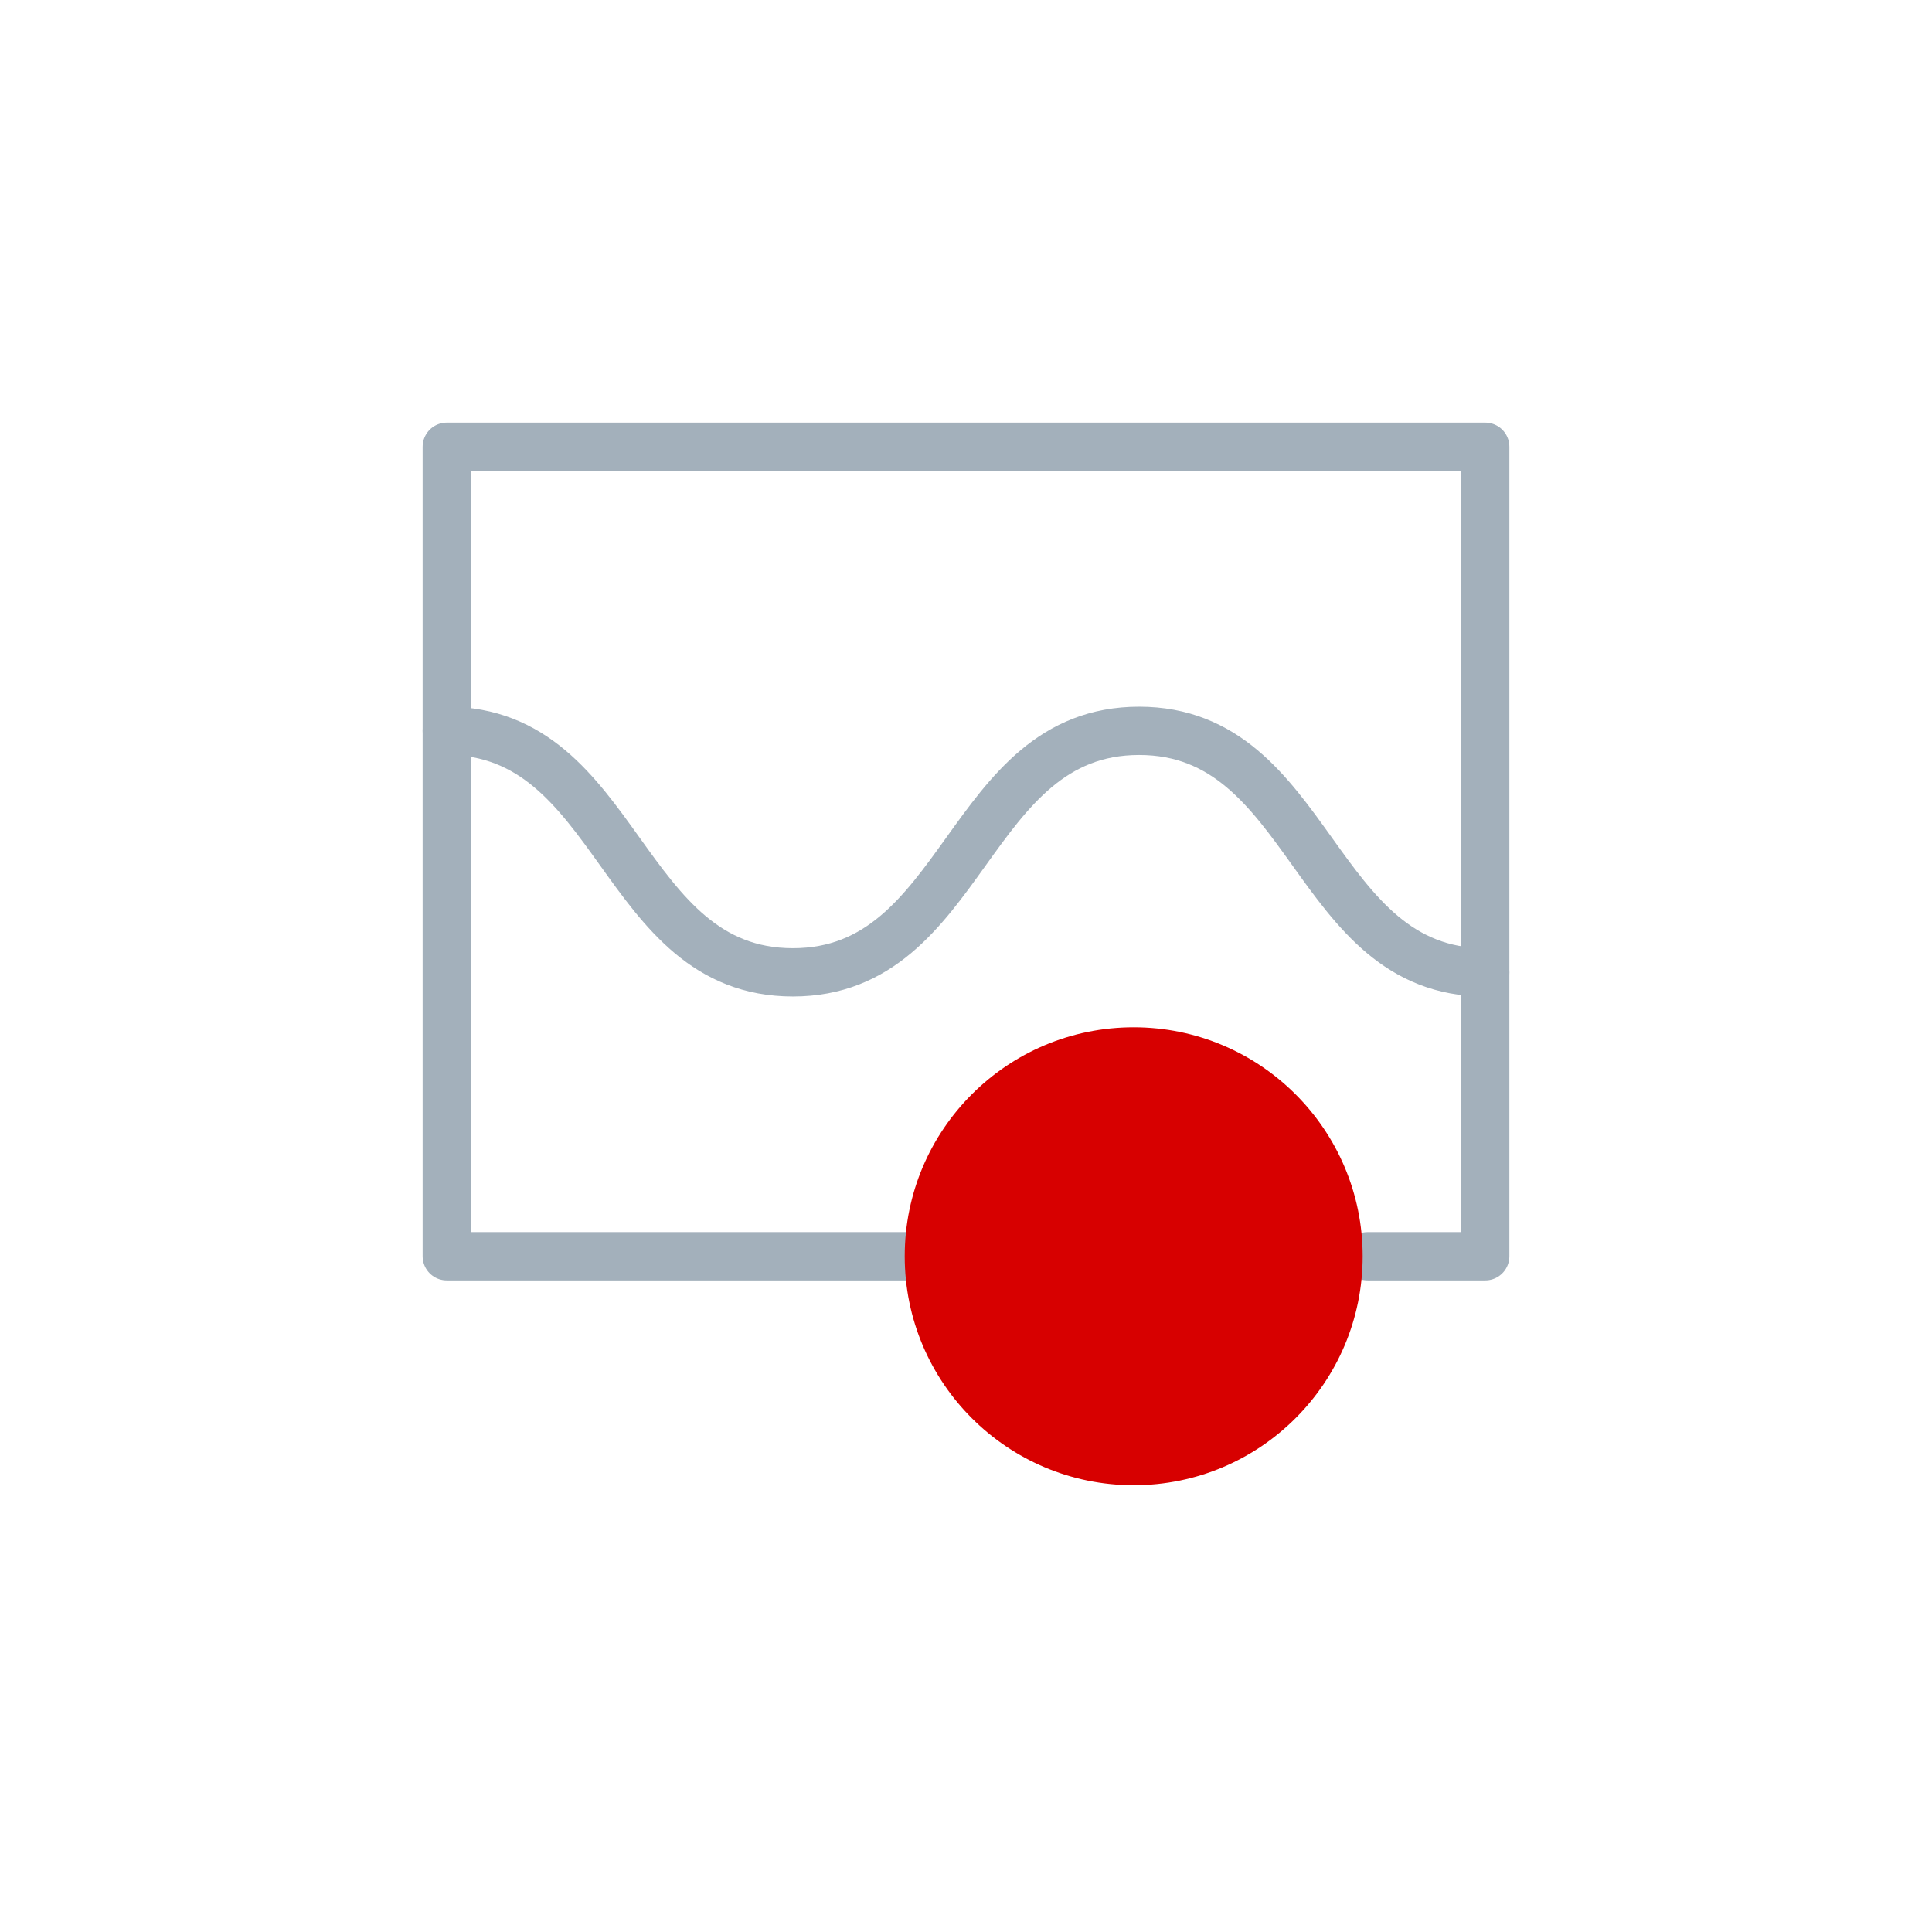 <svg id="Inhalt" xmlns="http://www.w3.org/2000/svg" viewBox="0 0 128 128"><defs><style>.cls-1{fill:none;stroke:#a3b0bb;stroke-linecap:round;stroke-linejoin:round;stroke-width:3.2px;}.cls-2{fill:#d70000;}</style></defs><title>scope-record-start_normal</title><polyline class="cls-1" points="60.28 83.23 29.6 83.23 29.6 29.6 98.4 29.6 98.4 83.23 90.61 83.23"/><path class="cls-1" d="M29.6,48.42c11.47,0,11.47,16,22.93,16s11.47-16,22.94-16,11.46,16,22.93,16"/><circle class="cls-2" cx="75.11" cy="83.23" r="15.17"/></svg>